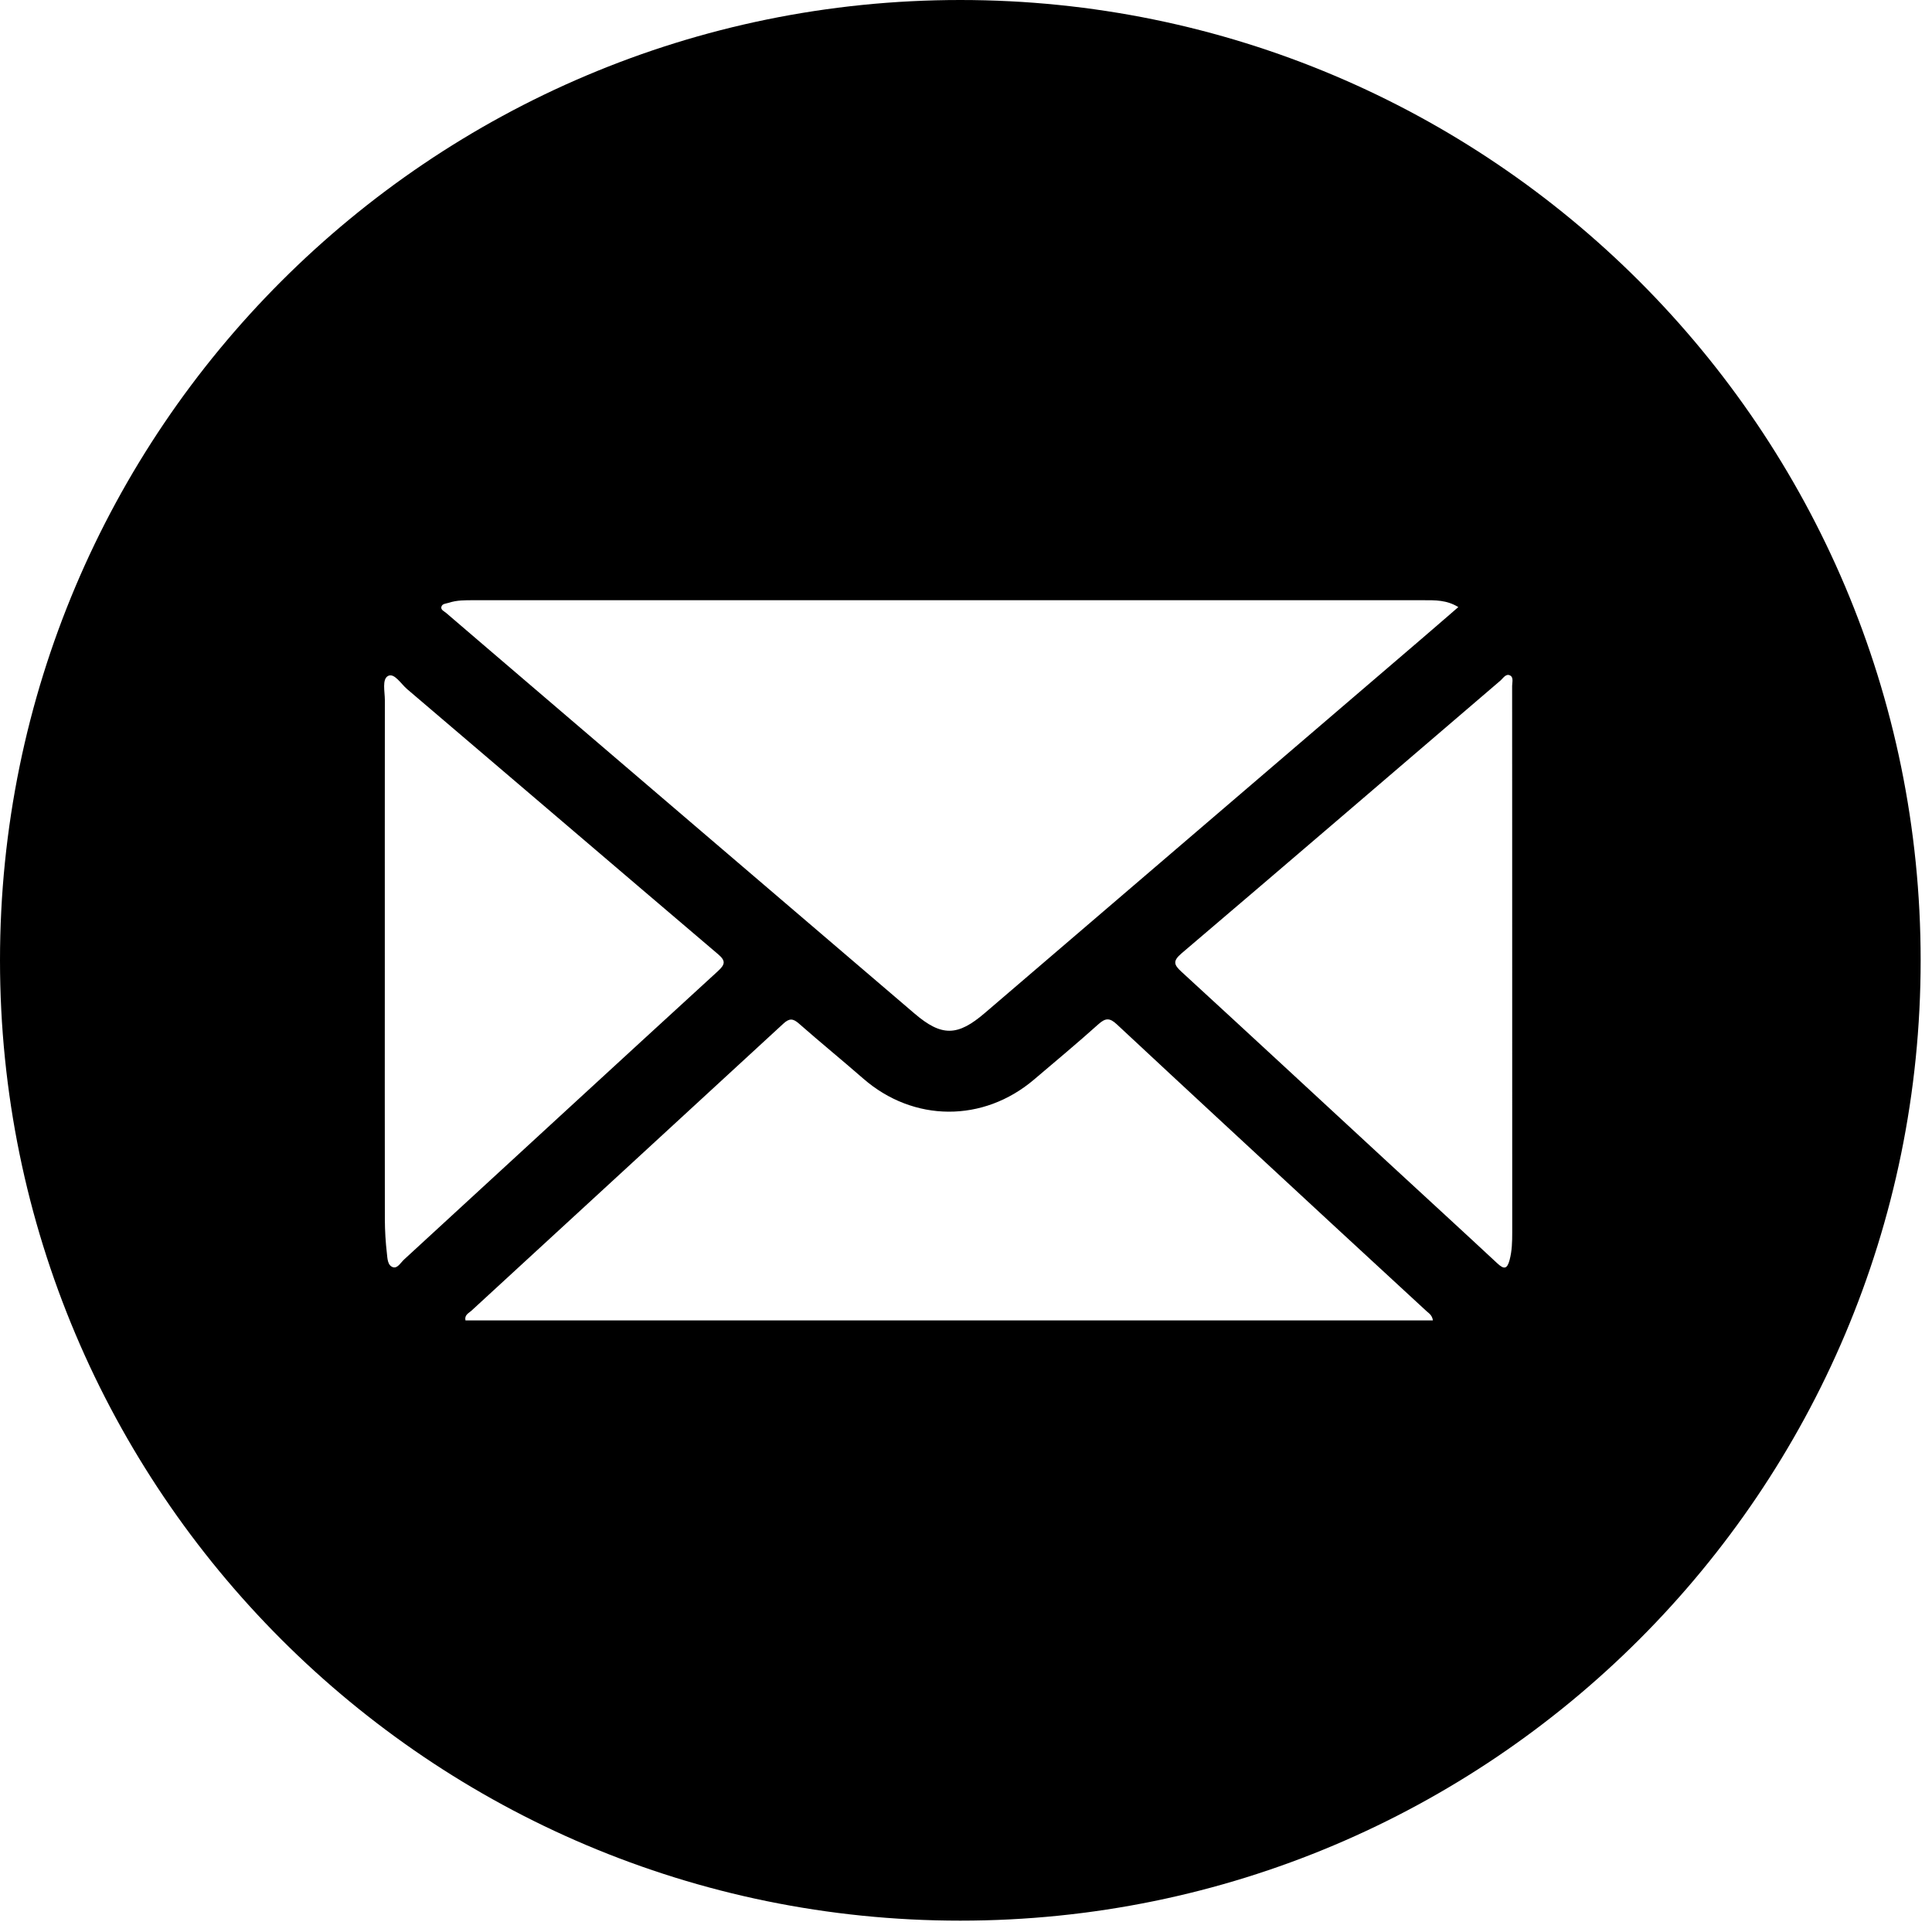 <svg width="40" height="40" viewBox="0 0 40 40" xmlns="http://www.w3.org/2000/svg">
    <path fill-rule="evenodd" clip-rule="evenodd" d="M19.882 0C30.863 0 39.765 8.902 39.765 19.882C39.765 30.863 30.863 39.765 19.882 39.765C8.902 39.765 0 30.863 0 19.882C0 8.902 8.902 0 19.882 0ZM23.123 21.208C22.978 21.073 22.891 21.071 22.743 21.204C22.307 21.595 21.857 21.97 21.411 22.349C20.357 23.246 18.913 23.236 17.875 22.333C17.434 21.948 16.98 21.578 16.54 21.191C16.417 21.083 16.341 21.08 16.217 21.195C14.066 23.178 11.911 25.157 9.758 27.139C9.704 27.188 9.612 27.224 9.637 27.338H29.667C29.65 27.223 29.579 27.188 29.528 27.14L27.593 25.354C26.102 23.973 24.609 22.594 23.123 21.208ZM31.259 13.982C31.174 13.944 31.12 14.044 31.061 14.094C28.863 15.976 26.668 17.862 24.463 19.738C24.278 19.896 24.301 19.973 24.462 20.12C25.892 21.433 27.316 22.753 28.742 24.071C29.494 24.766 30.25 25.457 30.999 26.155C31.139 26.286 31.204 26.276 31.254 26.089C31.305 25.899 31.309 25.707 31.309 25.514L31.308 17.09L31.307 14.202C31.307 14.126 31.343 14.019 31.259 13.982ZM8.073 13.983L8.034 13.995C7.906 14.063 7.968 14.32 7.968 14.494C7.966 16.323 7.967 18.152 7.967 19.98C7.967 21.736 7.965 23.492 7.968 25.248C7.969 25.482 7.983 25.716 8.01 25.948C8.022 26.053 8.022 26.202 8.139 26.237C8.231 26.264 8.297 26.14 8.367 26.076C10.532 24.085 12.695 22.092 14.864 20.106C15.015 19.967 15.029 19.893 14.866 19.755C12.717 17.928 10.574 16.093 8.426 14.265C8.301 14.158 8.164 13.926 8.034 13.995L8.073 13.983ZM19.642 12.427L9.806 12.427C9.634 12.427 9.461 12.424 9.295 12.479C9.235 12.499 9.151 12.495 9.137 12.569C9.126 12.63 9.199 12.657 9.24 12.693C9.543 12.953 9.846 13.212 10.148 13.471C13.077 15.976 16.005 18.482 18.935 20.985C19.499 21.467 19.828 21.455 20.39 20.973C23.383 18.407 26.379 15.842 29.373 13.277C29.643 13.046 29.911 12.813 30.193 12.569C29.952 12.42 29.713 12.427 29.478 12.427C22.921 12.426 16.363 12.426 9.806 12.427L19.642 12.427Z" />
</svg>
